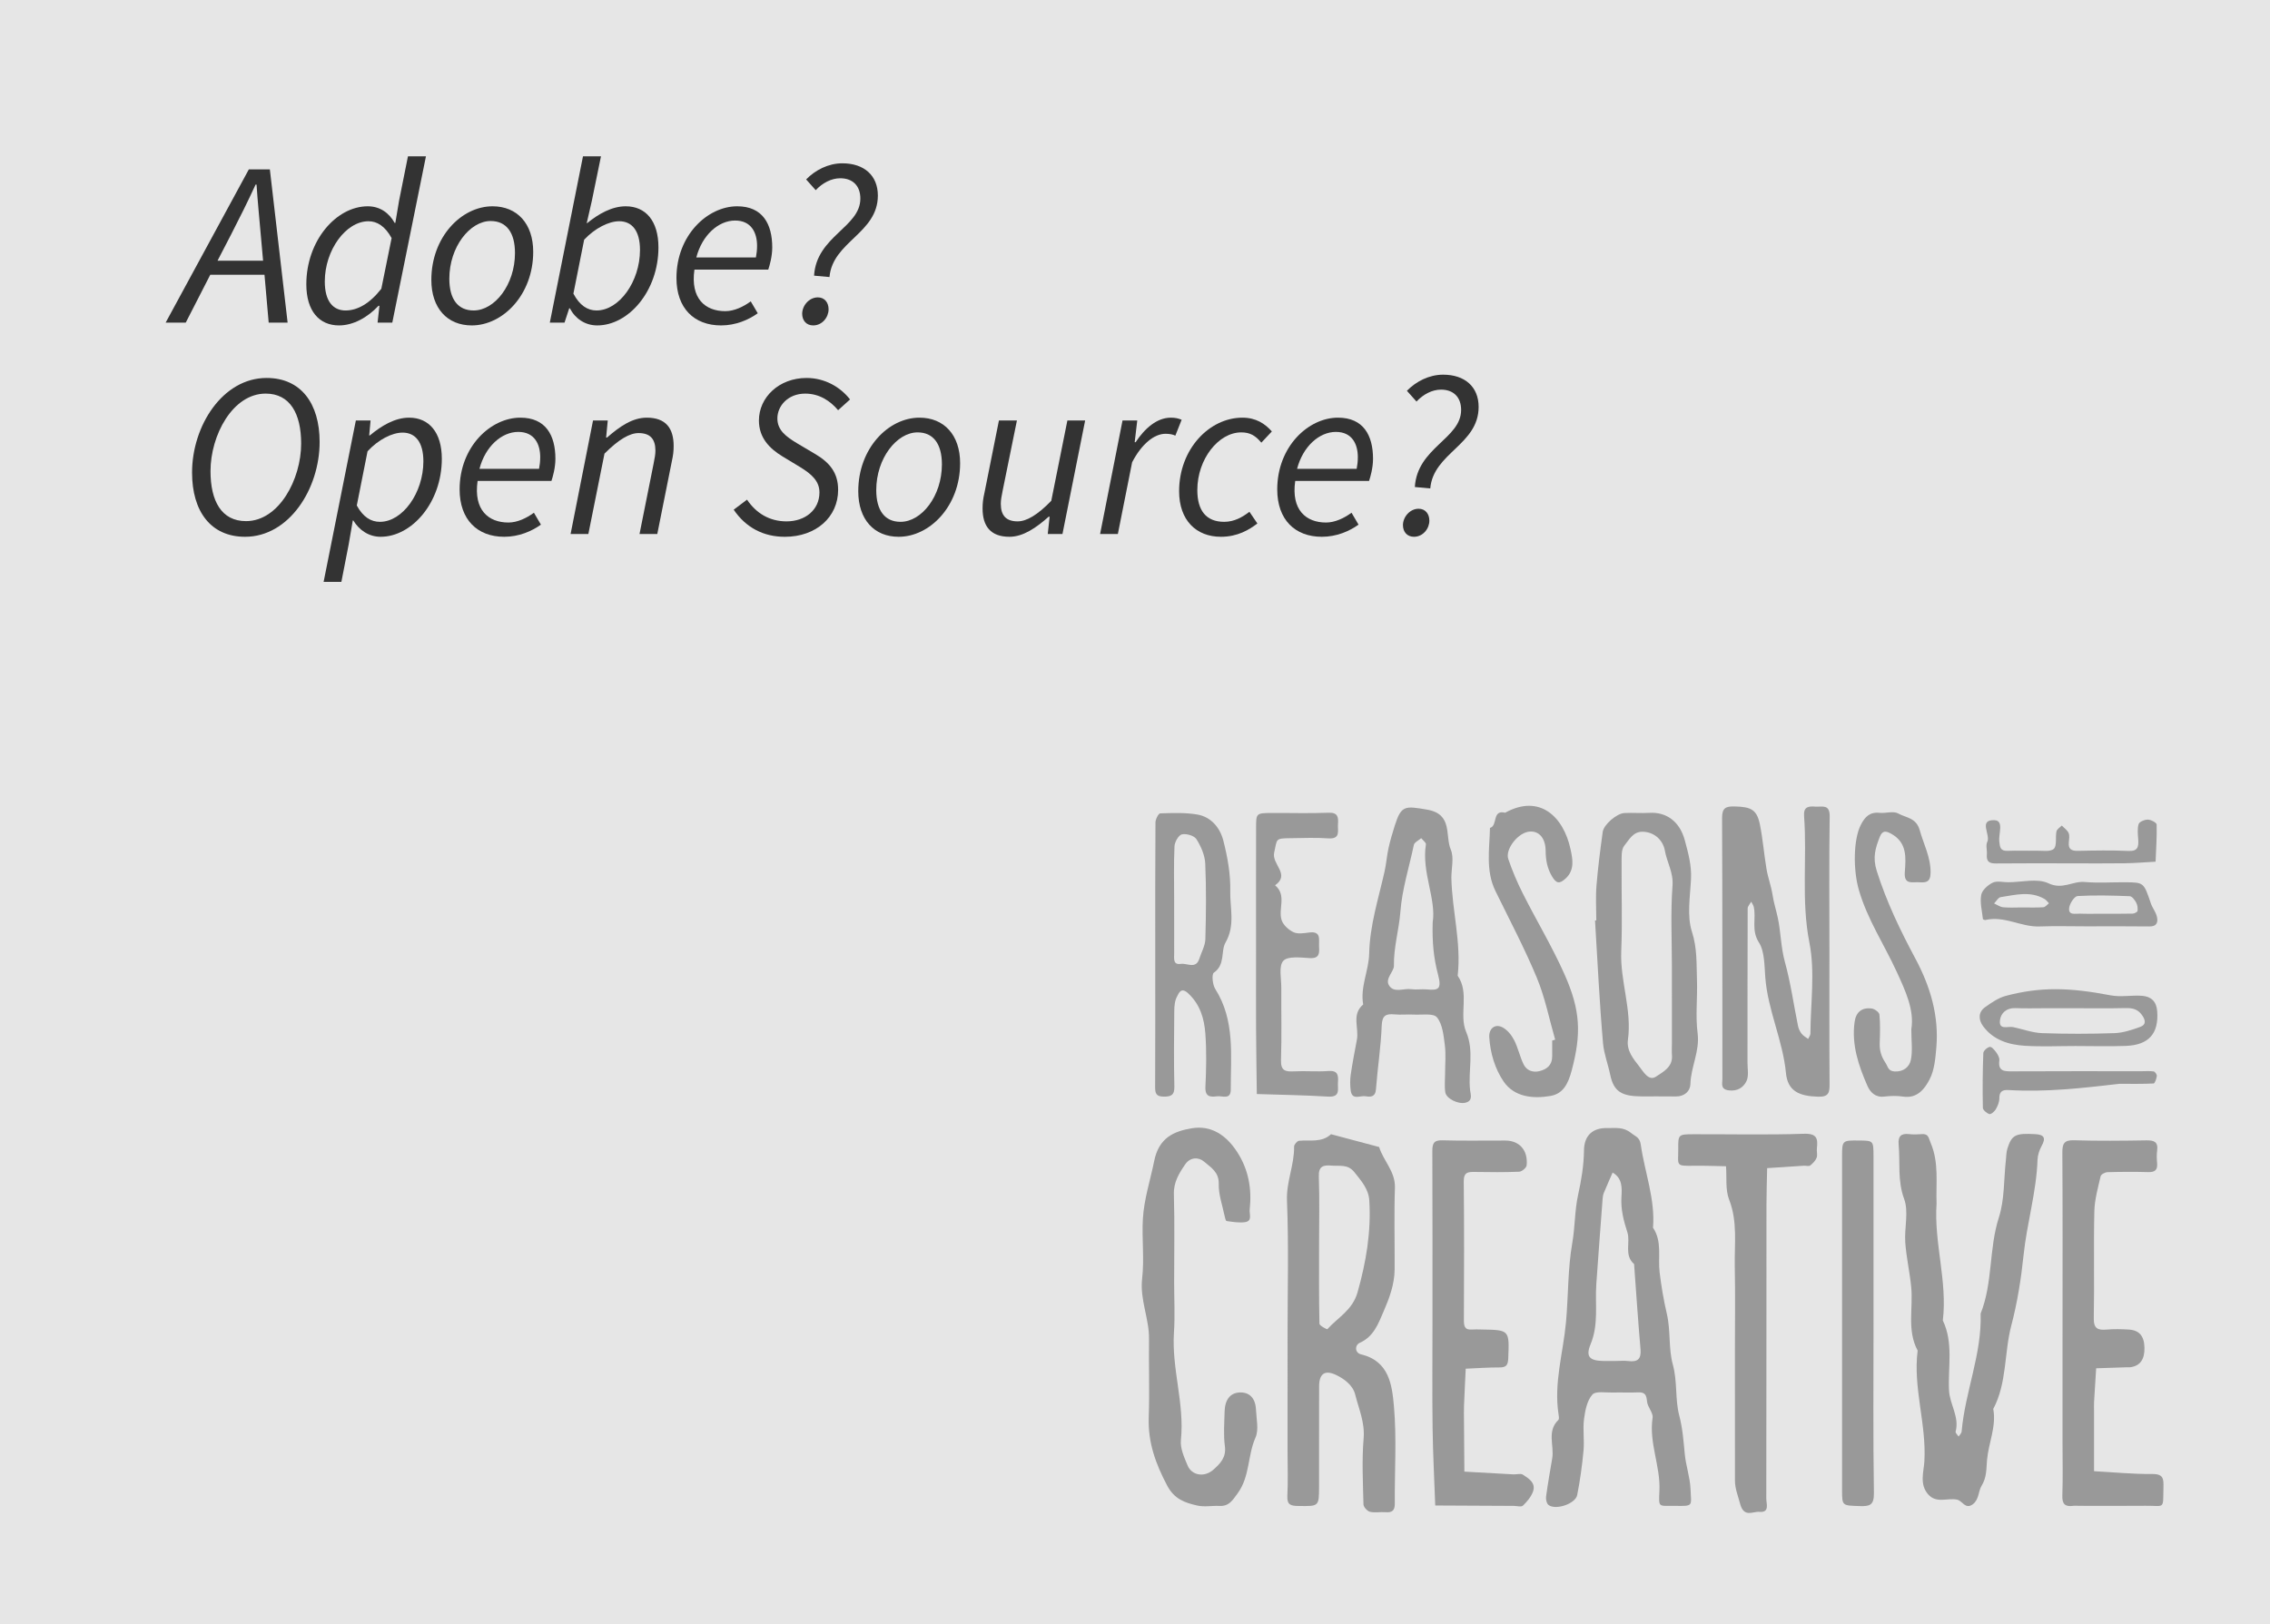 <?xml version="1.0" encoding="utf-8"?>
<!-- Generator: Adobe Illustrator 16.2.1, SVG Export Plug-In . SVG Version: 6.00 Build 0)  -->
<!DOCTYPE svg PUBLIC "-//W3C//DTD SVG 1.1//EN" "http://www.w3.org/Graphics/SVG/1.1/DTD/svg11.dtd">
<svg version="1.1" id="Layer_1" xmlns="http://www.w3.org/2000/svg" xmlns:xlink="http://www.w3.org/1999/xlink" x="0px" y="0px"
	 width="204px" height="146px" viewBox="0 0 204 146" enable-background="new 0 0 204 146" xml:space="preserve">
<rect fill="#E6E6E6" width="204" height="146"/>
<g>
	<path fill="#333333" d="M23.769,24.696h-4.871L16.693,29h-1.806l7.475-13.773h1.89L25.847,29h-1.701L23.769,24.696z M23.643,23.436
		l-0.21-2.352c-0.126-1.449-0.273-2.918-0.378-4.493h-0.084c-0.735,1.596-1.428,2.981-2.205,4.493l-1.218,2.352H23.643z"/>
	<path fill="#333333" d="M35.864,18.04l0.798-3.989h1.617L35.255,29h-1.323l0.168-1.512h-0.084c-0.987,1.05-2.268,1.764-3.548,1.764
		c-1.785,0-2.939-1.302-2.939-3.695c0-3.926,2.688-7.013,5.522-7.013c1.092,0,1.911,0.588,2.415,1.491h0.063L35.864,18.04z
		 M34.269,25.956l0.924-4.556c-0.588-1.071-1.302-1.512-2.079-1.512c-2.037,0-3.926,2.604-3.926,5.417
		c0,1.764,0.735,2.604,1.869,2.604C32.127,27.908,33.24,27.278,34.269,25.956z"/>
	<path fill="#333333" d="M38.764,25.158c0-3.863,2.708-6.614,5.501-6.614c2.205,0,3.653,1.554,3.653,4.094
		c0,3.863-2.729,6.614-5.522,6.614C40.191,29.252,38.764,27.698,38.764,25.158z M40.38,25.053c0,1.848,0.777,2.855,2.184,2.855
		c1.89,0,3.716-2.31,3.716-5.165c0-1.848-0.777-2.876-2.184-2.876C42.228,19.867,40.38,22.197,40.38,25.053z"/>
	<path fill="#333333" d="M49.411,29l2.981-14.949h1.617L53.19,18.04l-0.462,2.016h0.042c1.008-0.819,2.205-1.512,3.464-1.512
		c1.785,0,2.939,1.302,2.939,3.695c0,3.926-2.688,7.013-5.501,7.013c-1.092,0-1.974-0.609-2.457-1.533h-0.063L50.733,29H49.411z
		 M52.497,21.546l-0.966,4.85c0.567,1.071,1.281,1.512,2.079,1.512c2.037,0,3.905-2.604,3.905-5.438
		c0-1.722-0.714-2.583-1.869-2.583C54.702,19.888,53.463,20.518,52.497,21.546z"/>
	<path fill="#333333" d="M66.251,18.544c2.289,0,3.149,1.596,3.149,3.695c0,0.819-0.231,1.617-0.357,1.995h-6.635
		c-0.378,2.625,0.987,3.737,2.771,3.737c0.798,0,1.638-0.399,2.289-0.882l0.63,1.071c-0.819,0.588-1.974,1.092-3.296,1.092
		c-2.415,0-4.01-1.533-4.01-4.262C60.792,21.147,63.585,18.544,66.251,18.544z M67.931,23.142c0.063-0.336,0.105-0.651,0.105-1.05
		c0-1.155-0.504-2.268-1.974-2.268c-1.491,0-2.96,1.302-3.485,3.317H67.931z"/>
	<path fill="#333333" d="M72.09,28.202c0-0.714,0.609-1.47,1.407-1.47c0.609,0,0.966,0.462,0.966,1.071
		c0,0.714-0.567,1.449-1.386,1.449C72.468,29.252,72.09,28.811,72.09,28.202z M77.318,17.851c0-1.155-0.693-1.827-1.806-1.827
		c-0.798,0-1.596,0.42-2.205,1.071l-0.861-0.966c0.819-0.84,1.995-1.449,3.254-1.449c1.953,0,3.191,1.092,3.191,2.897
		c0,3.401-4.073,4.136-4.346,7.328l-1.386-0.126C73.371,21.231,77.318,20.434,77.318,17.851z"/>
	<path fill="#333333" d="M17.26,42.478c0-4.199,2.75-8.503,6.698-8.503c3.086,0,4.766,2.289,4.766,5.753
		c0,4.22-2.75,8.524-6.698,8.524C18.939,48.252,17.26,45.963,17.26,42.478z M18.918,42.352c0,2.688,0.987,4.493,3.191,4.493
		c2.96,0,4.955-3.758,4.955-6.971c0-2.708-1.008-4.493-3.191-4.493C20.913,35.381,18.918,39.119,18.918,42.352z"/>
	<path fill="#333333" d="M31.33,48.966l-0.651,3.338h-1.596l2.897-14.508h1.323l-0.126,1.344h0.063
		c1.029-0.861,2.247-1.596,3.527-1.596c1.785,0,2.939,1.323,2.939,3.695c0,3.926-2.688,7.013-5.501,7.013
		c-1.071,0-1.932-0.609-2.457-1.47h-0.042L31.33,48.966z M33.03,40.567l-0.966,4.871c0.567,1.05,1.281,1.47,2.079,1.47
		c2.037,0,3.905-2.604,3.905-5.438c0-1.722-0.714-2.583-1.869-2.583C35.235,38.888,33.996,39.518,33.03,40.567z"/>
	<path fill="#333333" d="M46.764,37.544c2.289,0,3.149,1.596,3.149,3.695c0,0.819-0.231,1.617-0.357,1.995h-6.635
		c-0.378,2.625,0.987,3.737,2.771,3.737c0.798,0,1.638-0.399,2.289-0.882l0.63,1.071c-0.819,0.588-1.974,1.092-3.296,1.092
		c-2.415,0-4.01-1.533-4.01-4.262C41.305,40.147,44.097,37.544,46.764,37.544z M48.443,42.142c0.063-0.336,0.105-0.651,0.105-1.05
		c0-1.155-0.504-2.268-1.974-2.268c-1.491,0-2.96,1.302-3.485,3.317H48.443z"/>
	<path fill="#333333" d="M53.295,37.796h1.323l-0.147,1.533h0.084c1.155-1.008,2.289-1.785,3.569-1.785
		c1.722,0,2.415,0.966,2.415,2.541c0,0.483-0.042,0.84-0.168,1.407L59.069,48h-1.596l1.26-6.299c0.105-0.546,0.168-0.84,0.168-1.197
		c0-1.029-0.462-1.575-1.512-1.575c-0.798,0-1.785,0.567-3.065,1.848L52.875,48h-1.596L53.295,37.796z"/>
	<path fill="#333333" d="M67.134,44.914c0.819,1.218,2.016,1.953,3.548,1.953c1.68,0,2.96-1.029,2.96-2.604
		c0-1.008-0.693-1.638-1.722-2.268l-1.596-0.966c-1.176-0.714-2.121-1.68-2.121-3.233c0-2.079,1.806-3.821,4.283-3.821
		c1.638,0,3.044,0.819,3.905,1.932l-1.071,0.966c-0.714-0.84-1.68-1.491-2.96-1.491c-1.554,0-2.499,1.113-2.499,2.226
		c0,1.071,0.777,1.638,1.785,2.247l1.596,0.945c1.323,0.777,2.079,1.701,2.079,3.233c0,2.457-1.995,4.22-4.787,4.22
		c-1.89,0-3.485-0.798-4.598-2.436L67.134,44.914z"/>
	<path fill="#333333" d="M77.13,44.158c0-3.863,2.708-6.614,5.501-6.614c2.205,0,3.653,1.554,3.653,4.094
		c0,3.863-2.729,6.614-5.522,6.614C78.558,48.252,77.13,46.698,77.13,44.158z M78.747,44.053c0,1.848,0.777,2.855,2.184,2.855
		c1.89,0,3.716-2.31,3.716-5.165c0-1.848-0.777-2.876-2.184-2.876C80.594,38.867,78.747,41.197,78.747,44.053z"/>
	<path fill="#333333" d="M95.482,48H94.16l0.168-1.554h-0.084c-1.113,0.987-2.289,1.806-3.527,1.806
		c-1.722,0-2.415-0.987-2.415-2.541c0-0.483,0.042-0.861,0.168-1.407l1.302-6.509h1.617l-1.281,6.299
		c-0.105,0.546-0.168,0.84-0.168,1.197c0,1.029,0.462,1.575,1.512,1.575c0.798,0,1.785-0.567,3.023-1.848l1.449-7.223h1.596
		L95.482,48z"/>
	<path fill="#333333" d="M100.88,37.796h1.323l-0.231,1.953h0.084c0.819-1.239,1.911-2.205,3.17-2.205
		c0.378,0,0.672,0.063,0.966,0.189l-0.567,1.428c-0.21-0.105-0.504-0.168-0.882-0.168c-1.008,0-2.142,0.903-3.002,2.562L100.46,48
		h-1.596L100.88,37.796z"/>
	<path fill="#333333" d="M111.653,37.544c1.218,0,2.037,0.546,2.646,1.239l-0.945,1.008c-0.525-0.63-1.008-0.924-1.806-0.924
		c-2.037,0-3.947,2.394-3.947,5.186c0,1.848,0.798,2.855,2.415,2.855c0.903,0,1.638-0.42,2.268-0.903l0.714,1.05
		c-0.735,0.567-1.785,1.197-3.275,1.197c-2.226,0-3.758-1.491-3.758-4.094C105.963,40.357,108.692,37.544,111.653,37.544z"/>
	<path fill="#333333" d="M120.242,37.544c2.289,0,3.149,1.596,3.149,3.695c0,0.819-0.231,1.617-0.357,1.995h-6.635
		c-0.378,2.625,0.987,3.737,2.771,3.737c0.798,0,1.638-0.399,2.289-0.882l0.63,1.071c-0.819,0.588-1.974,1.092-3.296,1.092
		c-2.415,0-4.01-1.533-4.01-4.262C114.783,40.147,117.575,37.544,120.242,37.544z M121.921,42.142
		c0.063-0.336,0.105-0.651,0.105-1.05c0-1.155-0.504-2.268-1.974-2.268c-1.491,0-2.96,1.302-3.485,3.317H121.921z"/>
	<path fill="#333333" d="M126.08,47.202c0-0.714,0.609-1.47,1.407-1.47c0.609,0,0.966,0.462,0.966,1.071
		c0,0.714-0.567,1.449-1.386,1.449C126.458,48.252,126.08,47.811,126.08,47.202z M131.308,36.851c0-1.155-0.693-1.827-1.806-1.827
		c-0.798,0-1.596,0.42-2.205,1.071l-0.861-0.966c0.819-0.84,1.995-1.449,3.254-1.449c1.953,0,3.191,1.092,3.191,2.897
		c0,3.401-4.073,4.136-4.346,7.328l-1.386-0.126C127.361,40.231,131.308,39.434,131.308,36.851z"/>
</g>
<g id="WEvSG4_1_">
	<g>
		<path fill-rule="evenodd" clip-rule="evenodd" fill="#999999" d="M115.71,120.07c0-4.05,0.11-8.104-0.052-12.148
			c-0.068-1.696,0.667-3.207,0.64-4.854c-0.003-0.18,0.276-0.509,0.446-0.524c0.982-0.088,2.03,0.188,2.871-0.59
			c1.442,0.384,2.884,0.769,4.326,1.153c0.38,1.252,1.465,2.195,1.417,3.661c-0.081,2.446-0.011,4.897-0.026,7.345
			c-0.008,1.353-0.488,2.613-1.01,3.817c-0.461,1.065-0.871,2.219-2.118,2.774c-0.466,0.209-0.462,0.903,0.117,1.042
			c2.528,0.604,2.782,2.775,2.949,4.668c0.255,2.897,0.055,5.834,0.077,8.753c0.004,0.626-0.248,0.812-0.831,0.766
			c-0.468-0.038-0.96,0.07-1.404-0.039c-0.242-0.059-0.574-0.43-0.58-0.667c-0.046-1.977-0.15-3.966,0.015-5.93
			c0.121-1.432-0.438-2.66-0.761-3.95c-0.202-0.81-0.96-1.395-1.73-1.758c-0.997-0.47-1.506-0.102-1.51,1.023
			c-0.011,3.014,0.002,6.028-0.006,9.042c-0.003,1.771-0.012,1.746-1.85,1.719c-0.656-0.01-1.041-0.075-0.998-0.896
			c0.069-1.314,0.018-2.636,0.018-3.955C115.71,127.04,115.71,123.555,115.71,120.07z M118.542,111.963
			c0,2.342-0.017,4.685,0.033,7.026c0.004,0.178,0.682,0.525,0.711,0.492c0.95-1.059,2.259-1.704,2.716-3.321
			c0.771-2.727,1.229-5.446,1.053-8.261c-0.062-1.009-0.723-1.761-1.347-2.538c-0.59-0.736-1.31-0.52-2.025-0.583
			c-0.758-0.067-1.199,0.036-1.163,1.001C118.593,107.838,118.542,109.901,118.542,111.963z"/>
		<path fill-rule="evenodd" clip-rule="evenodd" fill="#999999" d="M150.472,135.362c-1.437-0.017-1.417,0.21-1.343-1.357
			c0.105-2.216-0.958-4.311-0.614-6.561c0.068-0.449-0.454-0.96-0.499-1.46c-0.052-0.572-0.169-0.853-0.795-0.822
			c-0.752,0.037-1.509-0.009-2.262,0.014c-0.642,0.02-1.558-0.156-1.86,0.188c-0.476,0.54-0.648,1.431-0.747,2.199
			c-0.12,0.928,0.042,1.889-0.044,2.824c-0.124,1.343-0.308,2.685-0.571,4.007c-0.158,0.794-1.959,1.383-2.581,0.884
			c-0.167-0.134-0.247-0.5-0.215-0.739c0.155-1.152,0.358-2.298,0.553-3.445c0.194-1.146-0.505-2.435,0.553-3.457
			c0.094-0.091,0.036-0.367,0.009-0.552c-0.424-2.794,0.429-5.507,0.677-8.243c0.215-2.377,0.157-4.794,0.564-7.112
			c0.254-1.447,0.212-2.906,0.518-4.298c0.295-1.342,0.518-2.646,0.534-4.021c0.016-1.368,0.804-2.049,2.129-2.011
			c0.708,0.021,1.388-0.13,2.102,0.443c0.412,0.332,0.777,0.375,0.874,1.058c0.354,2.486,1.304,4.884,1.099,7.457
			c0.838,1.245,0.429,2.664,0.592,4.006c0.151,1.244,0.364,2.52,0.644,3.705c0.366,1.55,0.141,3.134,0.541,4.577
			c0.428,1.548,0.196,3.122,0.575,4.573c0.306,1.17,0.39,2.298,0.499,3.464c0.099,1.062,0.474,2.104,0.52,3.163
			C151.988,135.415,152.225,135.391,150.472,135.362z M145.198,122.338c0.376,0,0.757-0.039,1.127,0.008
			c0.826,0.104,1.183-0.162,1.105-1.056c-0.222-2.552-0.39-5.107-0.578-7.661c-0.926-0.811-0.31-1.943-0.604-2.856
			c-0.337-1.046-0.6-2.061-0.533-3.162c0.051-0.84,0.092-1.695-0.793-2.207c-0.264,0.608-0.537,1.212-0.789,1.826
			c-0.066,0.16-0.095,0.343-0.109,0.519c-0.193,2.553-0.386,5.107-0.566,7.662c-0.129,1.809,0.231,3.625-0.517,5.428
			c-0.471,1.135-0.056,1.475,1.129,1.5C144.446,122.346,144.823,122.338,145.198,122.338z"/>
		<path fill-rule="evenodd" clip-rule="evenodd" fill="#999999" d="M174.035,108.188c-0.246,3.526,0.987,6.974,0.563,10.509
			c0.966,2.019,0.455,4.173,0.555,6.27c0.061,1.267,0.95,2.392,0.595,3.727c-0.031,0.114,0.173,0.29,0.269,0.438
			c0.093-0.151,0.257-0.294,0.271-0.45c0.309-3.578,1.827-6.96,1.708-10.605c1.105-2.77,0.729-5.812,1.64-8.646
			c0.517-1.607,0.436-3.406,0.626-5.118c0.04-0.36,0.035-0.735,0.142-1.073c0.392-1.236,0.741-1.392,2.521-1.289
			c0.808,0.046,0.935,0.365,0.553,1.058c-0.207,0.374-0.355,0.829-0.37,1.252c-0.1,2.899-0.954,5.685-1.254,8.567
			c-0.217,2.093-0.558,4.262-1.098,6.308c-0.657,2.489-0.38,5.17-1.626,7.515c0.292,1.583-0.42,3.043-0.558,4.572
			c-0.073,0.807-0.009,1.56-0.501,2.355c-0.285,0.46-0.208,1.216-0.779,1.642c-0.666,0.496-0.933-0.311-1.406-0.414
			c-0.869-0.187-1.877,0.382-2.624-0.497c-0.776-0.912-0.377-1.996-0.321-2.959c0.194-3.348-1.032-6.596-0.605-9.946
			c-0.978-1.822-0.395-3.799-0.578-5.701c-0.13-1.342-0.438-2.667-0.535-4.009c-0.093-1.313,0.326-2.766-0.103-3.927
			c-0.609-1.651-0.346-3.26-0.492-4.884c-0.066-0.745,0.211-1.022,0.944-0.937c0.372,0.044,0.754,0.033,1.129,0.002
			c0.623-0.052,0.609,0.335,0.808,0.802C174.269,104.531,173.965,106.369,174.035,108.188z"/>
		<path fill-rule="evenodd" clip-rule="evenodd" fill="#999999" d="M164.406,85.543c0,3.956-0.016,7.912,0.013,11.868
			c0.005,0.759-0.041,1.198-1.012,1.172c-1.721-0.045-2.753-0.502-2.908-2.133c-0.282-2.949-1.633-5.632-1.858-8.608
			c-0.076-1.003-0.061-2.33-0.56-3.103c-0.726-1.125-0.239-2.172-0.475-3.216c-0.038-0.165-0.15-0.313-0.229-0.47
			c-0.111,0.204-0.317,0.408-0.318,0.612c-0.018,4.616-0.012,9.231-0.016,13.846c0,0.559,0.13,1.192-0.085,1.658
			c-0.267,0.575-0.817,0.949-1.607,0.843c-0.761-0.101-0.562-0.615-0.563-1.027c-0.01-7.818,0.009-15.636-0.029-23.454
			c-0.004-0.932,0.352-1.057,1.145-1.039c1.477,0.035,1.988,0.299,2.257,1.635c0.266,1.319,0.368,2.67,0.593,4
			c0.132,0.779,0.422,1.532,0.54,2.312c0.106,0.708,0.332,1.4,0.47,2.047c0.278,1.295,0.273,2.656,0.642,3.991
			c0.52,1.877,0.785,3.823,1.176,5.736c0.051,0.25,0.167,0.508,0.323,0.708c0.149,0.193,0.388,0.316,0.588,0.47
			c0.071-0.159,0.204-0.318,0.206-0.477c0.012-2.731,0.429-5.546-0.091-8.176c-0.753-3.812-0.195-7.59-0.479-11.37
			c-0.065-0.861,0.391-0.906,1.016-0.861c0.6,0.043,1.302-0.256,1.285,0.883C164.37,77.442,164.406,81.492,164.406,85.543z"/>
		<path fill-rule="evenodd" clip-rule="evenodd" fill="#999999" d="M105.518,115.267c0,1.508,0.082,3.022-0.018,4.523
			c-0.214,3.251,0.966,6.4,0.625,9.667c-0.076,0.732,0.299,1.551,0.601,2.274c0.381,0.916,1.521,1.083,2.308,0.388
			c0.628-0.556,1.18-1.109,1.043-2.126c-0.136-1.019-0.049-2.069-0.024-3.105c0.024-1.067,0.508-1.67,1.32-1.717
			c0.893-0.052,1.449,0.488,1.498,1.537c0.039,0.846,0.269,1.812-0.045,2.521c-0.715,1.616-0.492,3.489-1.601,5.007
			c-0.471,0.647-0.781,1.176-1.645,1.133c-0.659-0.032-1.346,0.11-1.973-0.032c-1.099-0.249-2.062-0.559-2.717-1.798
			c-1.032-1.954-1.733-3.881-1.656-6.115c0.082-2.354-0.005-4.712,0.025-7.068c0.024-1.833-0.837-3.533-0.617-5.426
			c0.206-1.767-0.036-3.582,0.066-5.366c0.103-1.773,0.67-3.479,1.018-5.206c0.418-2.073,1.74-2.658,3.361-2.934
			c1.795-0.305,3.131,0.65,4.088,2.12c1.027,1.578,1.339,3.33,1.132,5.182c-0.046,0.412,0.271,1.036-0.422,1.134
			c-0.537,0.075-1.104-0.025-1.65-0.098c-0.083-0.011-0.149-0.3-0.184-0.468c-0.197-0.957-0.55-1.921-0.525-2.875
			c0.027-1.072-0.727-1.492-1.317-1.999c-0.503-0.432-1.253-0.401-1.691,0.236c-0.55,0.803-1.056,1.604-1.024,2.694
			C105.569,109.987,105.518,112.627,105.518,115.267z"/>
		<path fill-rule="evenodd" clip-rule="evenodd" fill="#999999" d="M185.356,118.897c0-5.088,0.016-10.176-0.016-15.265
			c-0.005-0.805,0.132-1.162,1.05-1.133c2.166,0.068,4.334,0.044,6.501,0.009c0.692-0.011,1.071,0.133,0.967,0.917
			c-0.05,0.37-0.036,0.755-0.003,1.129c0.054,0.598-0.179,0.824-0.789,0.807c-1.224-0.034-2.45-0.028-3.674,0.007
			c-0.216,0.006-0.577,0.199-0.614,0.364c-0.237,1.042-0.541,2.096-0.565,3.152c-0.072,3.202,0.011,6.407-0.049,9.61
			c-0.018,0.949,0.373,1.089,1.157,1.023c0.655-0.055,1.32-0.042,1.978-0.003c0.955,0.056,1.393,0.58,1.418,1.616
			c0.026,1.069-0.386,1.647-1.268,1.772c-0.093,0.013-0.188-0.001-0.283,0.002c-0.929,0.029-1.859,0.061-2.789,0.092
			c-0.063,1.01-0.131,2.02-0.188,3.031c-0.016,0.281-0.002,0.564-0.002,0.848c0,1.79,0,3.581,0,5.371
			c1.75,0.095,3.503,0.269,5.252,0.253c1.006-0.008,1,0.477,0.985,1.2c-0.043,2.046,0.15,1.637-1.623,1.656
			c-1.979,0.022-3.957,0.005-5.936,0.005c-0.188,0-0.38-0.021-0.565,0.003c-0.714,0.095-0.988-0.161-0.961-0.921
			c0.055-1.6,0.016-3.203,0.016-4.805C185.356,126.059,185.356,122.478,185.356,118.897z"/>
		<path fill-rule="evenodd" clip-rule="evenodd" fill="#999999" d="M128.734,119.034c0-5.182,0.009-10.365-0.012-15.547
			c-0.003-0.679,0.112-1.009,0.908-0.984c1.883,0.058,3.769,0.011,5.653,0.021c1.27,0.008,2.042,0.874,1.915,2.223
			c-0.021,0.22-0.426,0.568-0.666,0.579c-1.316,0.057-2.637,0.041-3.956,0.021c-0.613-0.008-1.042-0.014-1.032,0.858
			c0.047,4.145,0.027,8.292,0.013,12.438c-0.001,0.535,0.05,0.925,0.721,0.87c0.281-0.022,0.565-0.008,0.848-0.003
			c2.538,0.04,2.518,0.04,2.418,2.569c-0.022,0.569-0.132,0.843-0.765,0.84c-1.019-0.004-2.038,0.072-3.057,0.115
			c-0.053,1.109-0.111,2.218-0.154,3.327c-0.018,0.471-0.005,0.942-0.002,1.414c0.01,1.503,0.022,3.006,0.034,4.51
			c1.473,0.083,2.946,0.168,4.419,0.247c0.282,0.015,0.636-0.106,0.834,0.022c0.531,0.347,1.19,0.743,0.916,1.52
			c-0.167,0.476-0.538,0.91-0.908,1.268c-0.147,0.141-0.543,0.024-0.827,0.023c-2.35-0.011-4.701-0.023-7.052-0.035
			c-0.082-2.322-0.207-4.642-0.237-6.964C128.703,125.253,128.734,122.144,128.734,119.034z"/>
		<path fill-rule="evenodd" clip-rule="evenodd" fill="#999999" d="M155.913,121.489c0-2.548,0.039-5.096-0.012-7.643
			c-0.04-2.007,0.268-4.026-0.508-6.012c-0.35-0.899-0.201-1.993-0.28-2.999c-0.936-0.017-1.874-0.057-2.811-0.044
			c-1.78,0.026-1.472,0.01-1.481-1.516c-0.009-1.3,0.006-1.314,1.39-1.317c3.303-0.009,6.608,0.069,9.907-0.042
			c1.173-0.039,1.261,0.438,1.162,1.315c-0.031,0.28,0.072,0.596-0.025,0.841c-0.107,0.271-0.346,0.517-0.583,0.699
			c-0.12,0.091-0.366,0.005-0.555,0.017c-1.102,0.069-2.204,0.144-3.307,0.216c-0.022,1.123-0.061,2.247-0.062,3.371
			c-0.005,8.775,0.001,17.551-0.016,26.328c-0.001,0.468,0.329,1.284-0.623,1.198c-0.586-0.053-1.395,0.566-1.735-0.747
			c-0.175-0.669-0.456-1.336-0.457-2.057C155.908,129.227,155.913,125.358,155.913,121.489z"/>
		<path fill-rule="evenodd" clip-rule="evenodd" fill="#999999" d="M130.432,78.899c0.057,2.946,0.905,5.84,0.567,8.812
			c1.093,1.566,0.088,3.468,0.764,5.054c0.739,1.737,0.157,3.49,0.35,5.221c0.043,0.39,0.283,0.966-0.421,1.139
			c-0.625,0.155-1.718-0.356-1.807-0.939c-0.084-0.552-0.018-1.128-0.018-1.694c0-0.848,0.085-1.707-0.023-2.541
			c-0.112-0.866-0.202-1.878-0.706-2.498c-0.321-0.395-1.376-0.21-2.105-0.251c-0.563-0.031-1.134,0.037-1.694-0.017
			c-0.786-0.073-1.133,0.085-1.168,1.022c-0.072,1.905-0.374,3.8-0.516,5.704c-0.054,0.717-0.493,0.706-0.946,0.63
			c-0.467-0.079-1.208,0.4-1.324-0.517c-0.059-0.464-0.066-0.949,0.001-1.411c0.153-1.058,0.359-2.108,0.557-3.16
			c0.197-1.051-0.503-2.263,0.564-3.158c-0.28-1.582,0.504-3.044,0.538-4.572c0.058-2.542,0.833-4.943,1.381-7.373
			c0.157-0.699,0.203-1.407,0.355-2.099c0.15-0.684,0.351-1.358,0.562-2.028c0.583-1.855,0.933-1.778,2.891-1.447
			c2.361,0.398,1.608,2.344,2.146,3.599C130.684,77.096,130.432,78.051,130.432,78.899z M128.753,82.921
			c0.334-2.13-1.01-4.501-0.609-7.016c0.026-0.161-0.274-0.375-0.423-0.563c-0.229,0.202-0.613,0.373-0.663,0.612
			c-0.418,1.999-1.05,3.941-1.209,6.014c-0.124,1.612-0.611,3.187-0.58,4.851c0.009,0.498-0.789,1.136-0.463,1.719
			c0.432,0.773,1.329,0.282,2.016,0.381c0.461,0.066,0.943-0.023,1.409,0.021c1.043,0.097,1.351-0.018,1-1.345
			C128.851,86.152,128.699,84.751,128.753,82.921z"/>
		<path fill-rule="evenodd" clip-rule="evenodd" fill="#999999" d="M143.456,82.734c0-1.036-0.068-2.076,0.015-3.105
			c0.13-1.621,0.341-3.237,0.562-4.849c0.09-0.658,1.259-1.66,1.941-1.695c0.751-0.039,1.507,0.029,2.259-0.017
			c1.46-0.088,2.706,0.709,3.181,2.479c0.307,1.143,0.611,2.24,0.554,3.446c-0.075,1.597-0.384,3.317,0.084,4.767
			c0.478,1.478,0.4,2.877,0.451,4.317c0.057,1.598-0.146,3.22,0.057,4.794c0.21,1.622-0.604,3.02-0.646,4.571
			c-0.018,0.65-0.538,1.133-1.325,1.119c-1.036-0.019-2.071,0.003-3.107-0.007c-1.694-0.014-2.458-0.401-2.772-1.926
			c-0.197-0.957-0.565-1.895-0.648-2.837c-0.322-3.676-0.493-7.365-0.72-11.049C143.379,82.74,143.417,82.737,143.456,82.734z
			 M150.25,86.952c0-2.45-0.127-4.91,0.055-7.347c0.088-1.183-0.503-2.097-0.689-3.15c-0.146-0.827-0.817-1.623-1.921-1.689
			c-0.932-0.055-1.288,0.726-1.721,1.249c-0.292,0.352-0.24,1.037-0.244,1.574c-0.021,2.639,0.076,5.281-0.033,7.916
			c-0.111,2.688,0.975,5.265,0.601,7.967c-0.133,0.962,0.483,1.706,1.019,2.391c0.365,0.465,0.85,1.354,1.502,0.916
			c0.61-0.41,1.522-0.854,1.437-1.91c-0.03-0.375-0.004-0.753-0.004-1.131C150.25,91.476,150.25,89.214,150.25,86.952z"/>
		<path fill-rule="evenodd" clip-rule="evenodd" fill="#999999" d="M103.819,85.819c0-3.962-0.009-7.925,0.02-11.888
			c0.002-0.286,0.269-0.811,0.425-0.816c1.115-0.035,2.252-0.083,3.343,0.105c1.25,0.216,2.042,1.208,2.333,2.346
			c0.376,1.474,0.657,3.027,0.62,4.537c-0.036,1.52,0.469,3.064-0.427,4.626c-0.438,0.764,0,1.983-1.046,2.705
			c-0.208,0.144-0.121,1.078,0.123,1.461c1.792,2.826,1.389,5.967,1.397,9.047c0.003,0.958-0.775,0.541-1.244,0.604
			c-0.604,0.082-1.075,0.041-1.034-0.84c0.073-1.601,0.113-3.214-0.008-4.809c-0.101-1.336-0.465-2.606-1.547-3.61
			c-0.657-0.609-0.85,0.031-0.991,0.281c-0.207,0.366-0.249,0.86-0.254,1.301c-0.022,2.264-0.045,4.529,0.008,6.792
			c0.019,0.8-0.309,0.922-0.987,0.914c-0.656-0.009-0.743-0.313-0.74-0.869C103.828,93.744,103.819,89.781,103.819,85.819z
			 M105.518,80.885c0,1.604-0.005,3.208,0.003,4.811c0.002,0.437-0.133,1.06,0.604,0.948c0.559-0.085,1.348,0.509,1.658-0.471
			c0.185-0.583,0.523-1.161,0.54-1.748c0.064-2.262,0.089-4.53-0.01-6.791c-0.033-0.751-0.381-1.549-0.789-2.197
			c-0.2-0.318-0.909-0.526-1.309-0.436c-0.298,0.068-0.648,0.686-0.666,1.072C105.475,77.676,105.518,79.281,105.518,80.885z"/>
		<path fill-rule="evenodd" clip-rule="evenodd" fill="#999999" d="M168.37,118.925c0,5.089-0.046,10.179,0.035,15.267
			c0.018,1.124-0.378,1.222-1.293,1.19c-1.552-0.054-1.57-0.002-1.57-1.439c-0.004-9.99-0.005-19.98,0-29.969
			c0-1.467,0.017-1.467,1.537-1.453c1.273,0.012,1.287,0.011,1.289,1.42C168.373,108.935,168.37,113.93,168.37,118.925z"/>
		<path fill-rule="evenodd" clip-rule="evenodd" fill="#999999" d="M139.761,93.457c-0.538-1.862-0.912-3.792-1.651-5.57
			c-1.103-2.654-2.454-5.205-3.717-7.791c-0.896-1.834-0.533-3.766-0.492-5.675c0.724-0.186,0.159-1.661,1.365-1.366
			c3.117-1.719,5.254,0.377,5.876,3.291c0.172,0.811,0.41,1.843-0.442,2.622c-0.542,0.494-0.824,0.476-1.216-0.177
			c-0.433-0.722-0.574-1.473-0.58-2.315c-0.01-1.229-0.695-1.88-1.604-1.701c-0.963,0.191-2.041,1.602-1.753,2.444
			c0.364,1.068,0.811,2.118,1.321,3.126c1.221,2.419,2.625,4.753,3.726,7.224c1.454,3.267,1.522,5.354,0.659,8.63
			c-0.321,1.219-0.772,2.119-1.917,2.316c-1.558,0.269-3.252,0.104-4.208-1.297c-0.771-1.13-1.198-2.543-1.29-3.973
			c-0.051-0.798,0.526-1.254,1.205-0.889c0.429,0.232,0.802,0.694,1.03,1.14c0.355,0.693,0.511,1.487,0.855,2.187
			c0.27,0.546,0.826,0.752,1.429,0.6c0.676-0.169,1.143-0.56,1.136-1.335c-0.004-0.471,0-0.942,0-1.414
			C139.582,93.509,139.671,93.483,139.761,93.457z"/>
		<path fill-rule="evenodd" clip-rule="evenodd" fill="#999999" d="M171.767,92.522c0.283-1.741-0.535-3.465-1.313-5.165
			c-1.126-2.458-2.644-4.725-3.404-7.364c-0.523-1.821-0.492-4.525,0.174-5.838c0.37-0.73,0.806-1.182,1.69-1.089
			c0.56,0.059,1.242-0.187,1.671,0.056c0.683,0.386,1.623,0.379,1.932,1.49c0.355,1.275,0.998,2.444,0.98,3.844
			c-0.012,0.873-0.435,0.887-1.046,0.851c-0.606-0.037-1.355,0.24-1.271-0.898c0.097-1.295,0.229-2.658-1.208-3.456
			c-0.479-0.266-0.803-0.338-1.047,0.291c-0.388,0.994-0.649,1.827-0.268,3.037c0.876,2.782,2.122,5.359,3.482,7.902
			c1.337,2.501,2.121,5.131,1.875,7.986c-0.083,0.968-0.171,2.019-0.603,2.852c-0.437,0.843-1.102,1.748-2.381,1.551
			c-0.553-0.084-1.136-0.068-1.694-0.001c-0.801,0.097-1.259-0.384-1.515-0.967c-0.8-1.823-1.435-3.699-1.151-5.747
			c0.124-0.888,0.662-1.315,1.531-1.202c0.264,0.034,0.68,0.335,0.699,0.547c0.082,0.841,0.058,1.695,0.026,2.542
			c-0.024,0.665,0.121,1.193,0.513,1.787c0.25,0.378,0.232,0.751,0.839,0.783c0.804,0.04,1.315-0.428,1.443-1.022
			C171.898,94.481,171.767,93.603,171.767,92.522z"/>
		<path fill-rule="evenodd" clip-rule="evenodd" fill="#999999" d="M112.879,85.664c0-3.765-0.007-7.531,0.003-11.296
			c0.003-1.272,0.023-1.281,1.414-1.289c1.694-0.009,3.39,0.047,5.082-0.022c0.856-0.036,0.91,0.393,0.863,1.02
			c-0.044,0.599,0.264,1.367-0.88,1.284c-1.124-0.083-2.258-0.026-3.388-0.016c-1.411,0.012-1.183,0.071-1.465,1.293
			c-0.244,1.054,1.484,1.96,0.08,2.94c1.075,0.893,0.257,2.132,0.592,3.138c0.146,0.44,0.628,0.876,1.066,1.081
			c0.386,0.181,0.931,0.09,1.393,0.028c1.129-0.152,0.87,0.643,0.903,1.252c0.032,0.599,0.048,1.096-0.839,1.046
			c-0.815-0.046-1.97-0.197-2.374,0.246c-0.43,0.472-0.176,1.586-0.181,2.421c-0.013,2.165,0.045,4.332-0.027,6.494
			c-0.032,0.955,0.382,1.063,1.159,1.021c1.033-0.055,2.075,0.046,3.104-0.032c0.87-0.066,0.898,0.407,0.856,1.025
			c-0.041,0.602,0.253,1.347-0.886,1.276c-2.132-0.132-4.271-0.16-6.406-0.231c-0.023-1.967-0.057-3.935-0.067-5.901
			C112.87,90.183,112.879,87.923,112.879,85.664z"/>
		<path fill-rule="evenodd" clip-rule="evenodd" fill="#999999" d="M186.513,94.027c-1.509,0-3.023,0.073-4.526-0.021
			c-1.461-0.09-2.856-0.511-3.777-1.771c-0.411-0.562-0.453-1.251,0.196-1.708c0.57-0.402,1.182-0.83,1.841-1.005
			c3.11-0.828,5.727-0.762,9.434-0.05c0.91,0.174,1.885-0.028,2.824,0.042c0.805,0.061,1.294,0.498,1.359,1.399
			c0.142,1.983-0.741,3.025-2.822,3.104C189.534,94.073,188.021,94.027,186.513,94.027z M186.206,90.63c-0.755,0-1.51,0-2.264,0
			c-0.943,0-1.888,0.028-2.83-0.009c-0.795-0.032-1.294,0.445-1.378,1.076c-0.126,0.941,0.721,0.531,1.189,0.632
			c0.866,0.186,1.726,0.508,2.596,0.54c2.168,0.078,4.341,0.074,6.509,0c0.776-0.027,1.564-0.291,2.306-0.56
			c0.577-0.211,0.473-0.639,0.144-1.088c-0.38-0.518-0.854-0.618-1.459-0.604C189.414,90.654,187.81,90.63,186.206,90.63z"/>
		<path fill-rule="evenodd" clip-rule="evenodd" fill="#999999" d="M187.516,83.269c-1.411,0-2.824-0.041-4.234,0.011
			c-1.652,0.061-3.162-0.982-4.849-0.583c-0.071,0.017-0.229-0.046-0.233-0.084c-0.078-0.726-0.278-1.477-0.152-2.168
			c0.078-0.427,0.596-0.89,1.03-1.1c0.381-0.184,0.922-0.039,1.393-0.039c1.223,0,2.628-0.379,3.625,0.096
			c1.256,0.6,2.171-0.215,3.25-0.12c1.213,0.107,2.444,0.016,3.667,0.026c1.652,0.013,1.643,0.021,2.279,1.892
			c0.14,0.409,0.44,0.77,0.541,1.184c0.119,0.487,0.022,0.903-0.668,0.894C191.281,83.253,189.399,83.269,187.516,83.269z
			 M188.872,82.137c0.931,0,1.863,0.011,2.793-0.012c0.153-0.004,0.42-0.143,0.432-0.242c0.028-0.245-0.005-0.535-0.122-0.748
			c-0.129-0.235-0.373-0.567-0.578-0.575c-1.56-0.061-3.126-0.104-4.682-0.015c-0.283,0.016-0.695,0.638-0.757,1.027
			c-0.12,0.743,0.546,0.542,0.958,0.557C187.567,82.155,188.219,82.137,188.872,82.137z M181.686,81.57
			c0.649,0,1.3,0.026,1.947-0.017c0.174-0.011,0.335-0.231,0.501-0.355c-0.131-0.131-0.242-0.298-0.396-0.388
			c-1.279-0.741-2.622-0.371-3.94-0.166c-0.222,0.035-0.397,0.371-0.594,0.567c0.271,0.12,0.534,0.315,0.813,0.343
			C180.569,81.609,181.129,81.57,181.686,81.57z"/>
		<path fill-rule="evenodd" clip-rule="evenodd" fill="#999999" d="M190.438,97.425c-3.295,0.388-6.591,0.76-9.919,0.56
			c-0.577-0.035-0.847,0.13-0.844,0.759c0.001,0.33-0.153,0.688-0.325,0.982c-0.115,0.196-0.43,0.46-0.571,0.417
			c-0.238-0.072-0.579-0.361-0.583-0.564c-0.034-1.638-0.021-3.278,0.04-4.915c0.007-0.207,0.35-0.515,0.58-0.56
			c0.159-0.032,0.43,0.282,0.579,0.492c0.147,0.206,0.311,0.491,0.281,0.717c-0.133,1.001,0.454,0.994,1.181,0.99
			c3.855-0.022,7.71-0.01,11.565-0.01c0.375,0,0.757-0.034,1.125,0.019c0.119,0.018,0.299,0.28,0.283,0.408
			c-0.032,0.243-0.176,0.668-0.29,0.674C192.508,97.447,191.472,97.425,190.438,97.425z"/>
		<path fill-rule="evenodd" clip-rule="evenodd" fill="#999999" d="M186.135,77.606c-2.264,0-4.529-0.015-6.793,0.01
			c-0.613,0.007-0.839-0.215-0.786-0.812c0.034-0.375-0.117-0.815,0.033-1.119c0.322-0.657-0.829-2.016,0.654-1.957
			c0.87,0.035,0.351,1.235,0.425,1.899c0.061,0.542,0.103,0.883,0.76,0.855c0.848-0.035,1.698,0.005,2.546-0.013
			c0.551-0.012,1.286,0.125,1.597-0.168c0.301-0.281,0.126-1.038,0.24-1.568c0.043-0.199,0.311-0.351,0.477-0.524
			c0.212,0.221,0.498,0.409,0.614,0.671c0.104,0.237,0.043,0.559,0.018,0.839c-0.057,0.632,0.254,0.777,0.832,0.765
			c1.509-0.032,3.021-0.061,4.528,0.009c0.84,0.039,0.919-0.367,0.879-1.011c-0.03-0.47-0.097-0.971,0.034-1.403
			c0.063-0.21,0.545-0.41,0.834-0.403c0.278,0.006,0.784,0.277,0.788,0.441c0.027,1.112-0.052,2.227-0.096,3.341
			c-0.923,0.05-1.846,0.128-2.769,0.142C189.344,77.624,187.739,77.606,186.135,77.606z"/>
	</g>
</g>
</svg>
